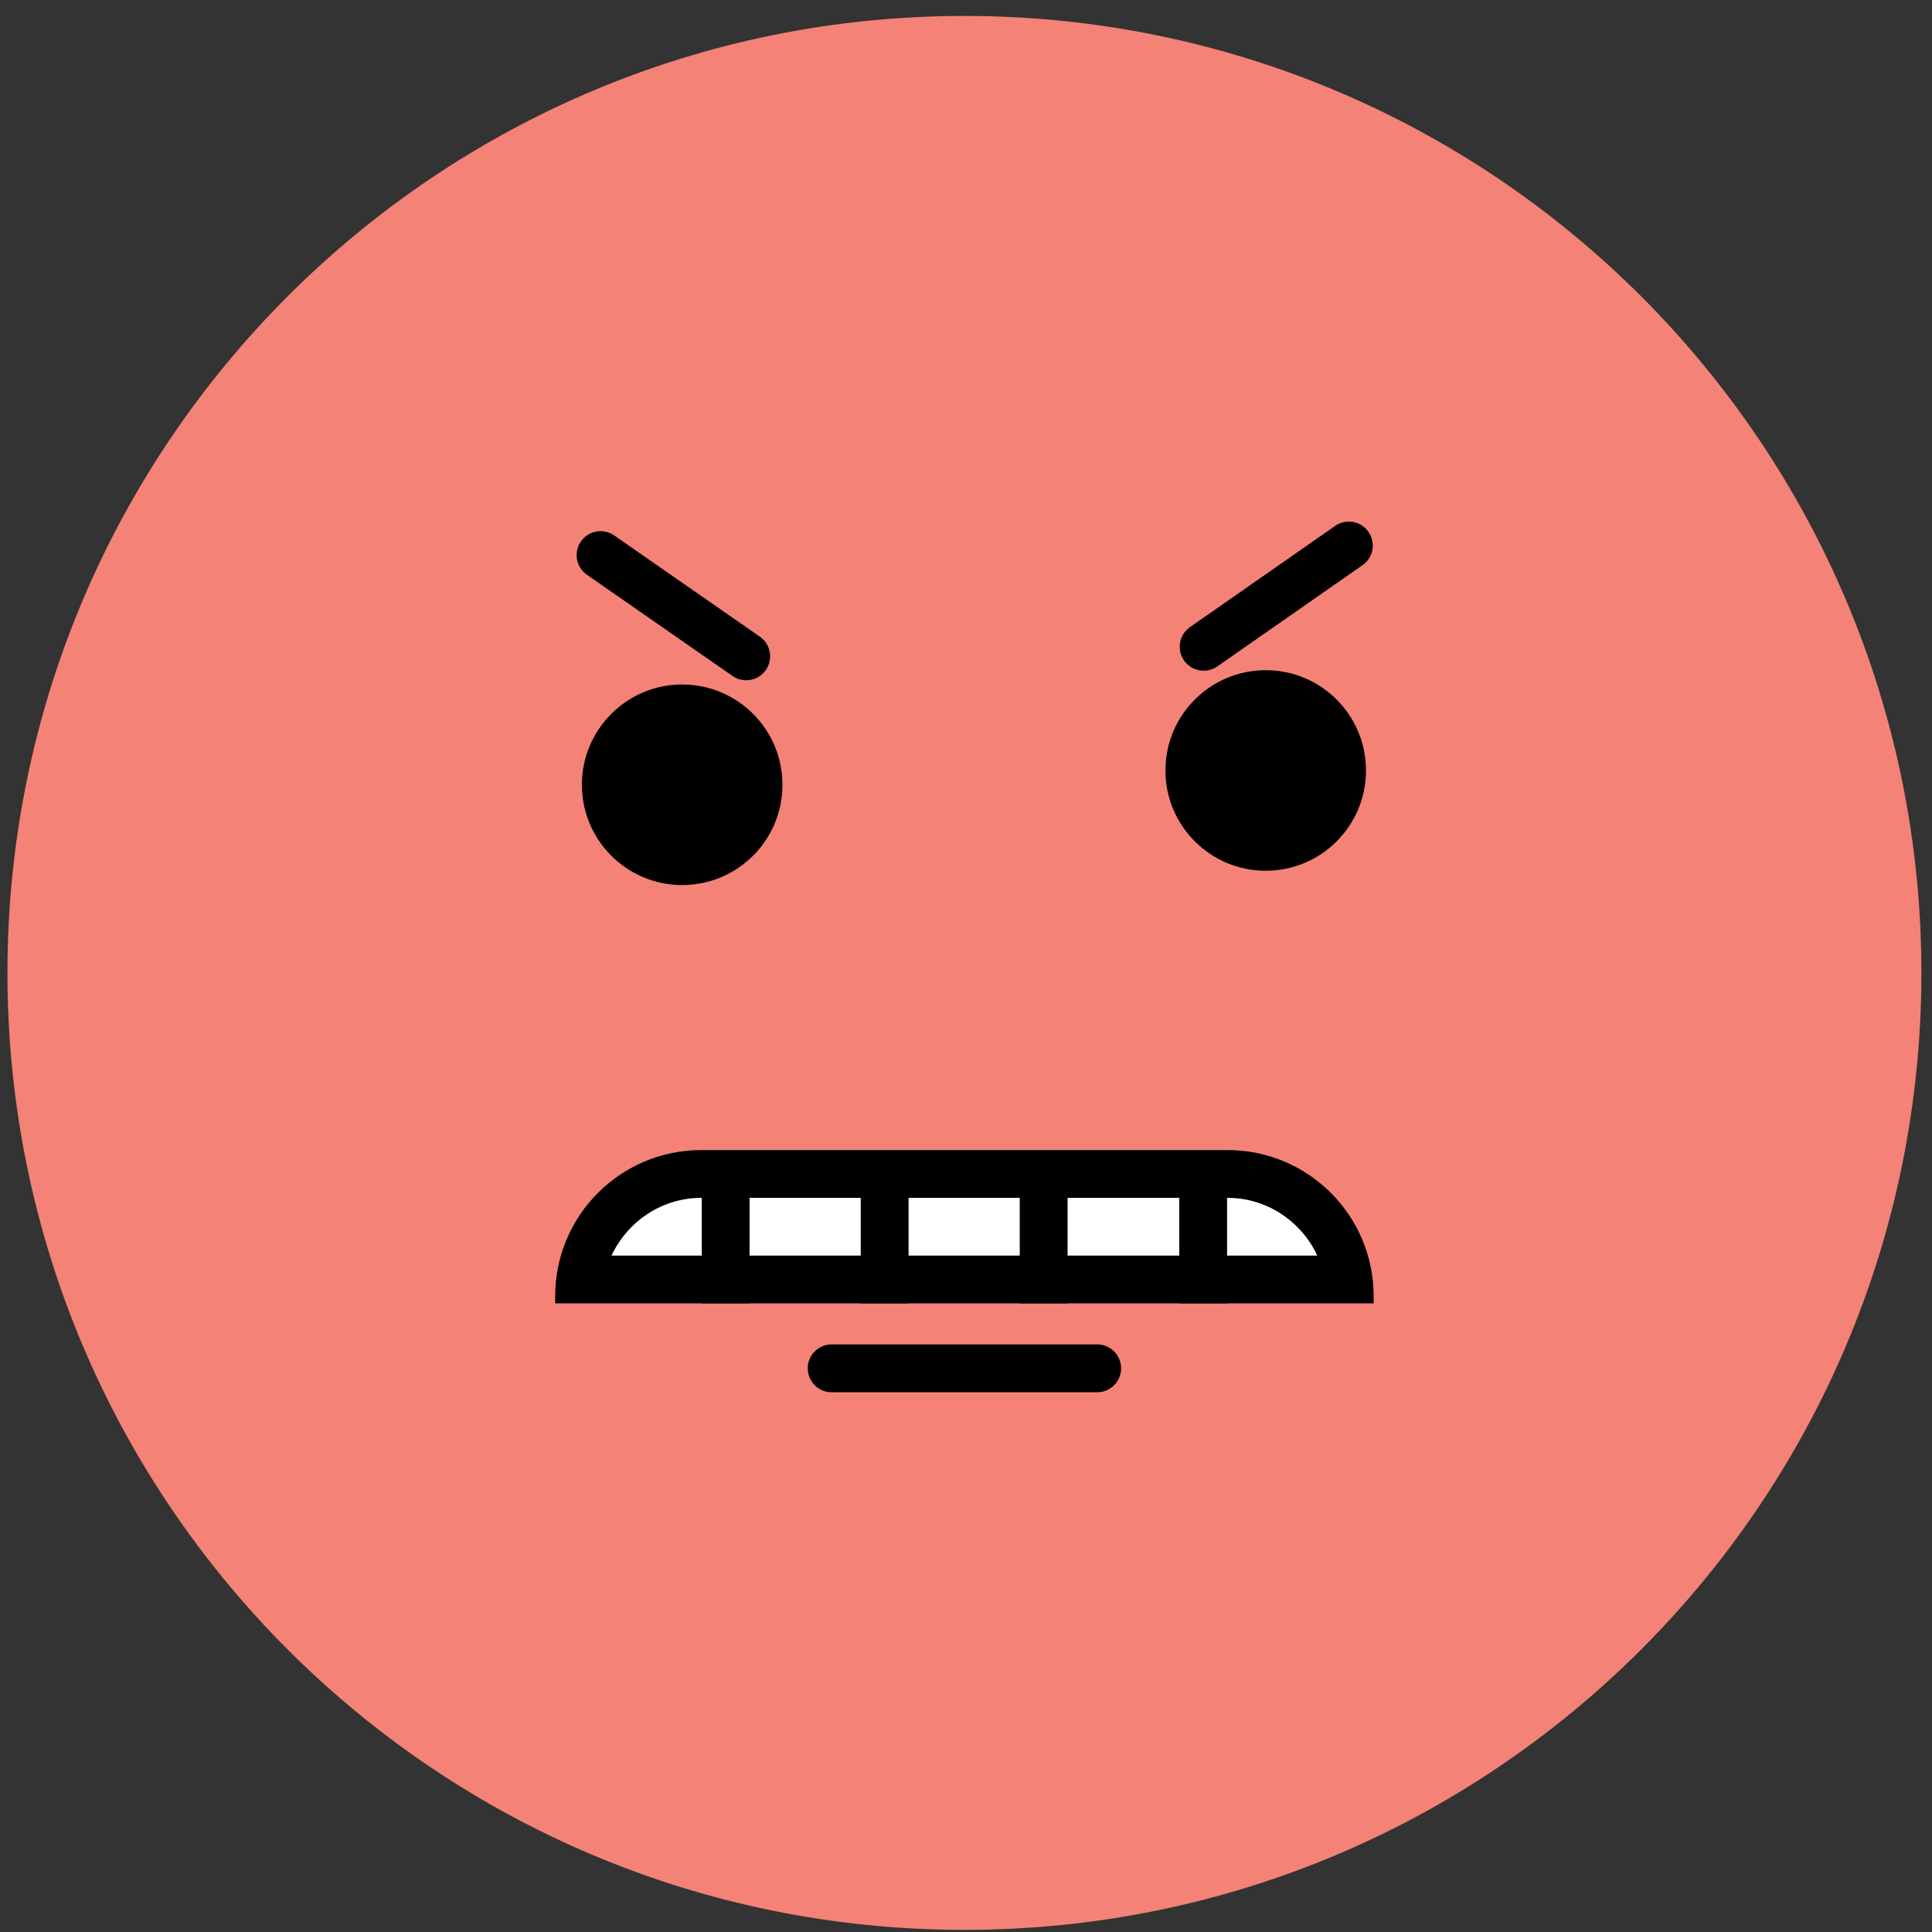 <svg width="79" height="79" viewBox="0 0 79 79" fill="none" xmlns="http://www.w3.org/2000/svg">
<rect x="0" y="0" width="79" height="79" fill="#333333" stroke="none"/>
<path d="M39.435 78.913C61.046 78.913 78.566 61.394 78.566 39.783C78.566 18.172 61.046 0.652 39.435 0.652C17.824 0.652 0.305 18.172 0.305 39.783C0.305 61.394 17.824 78.913 39.435 78.913Z" fill="#F48276"/>
<path d="M23.716 52.319C24.048 49.878 26.157 48.003 28.675 48.003H50.193C52.712 48.003 54.821 49.878 55.153 52.319H23.716Z" fill="white"/>
<path d="M50.194 48.98C51.815 48.98 53.221 49.956 53.865 51.342H25.005C25.65 49.956 27.055 48.98 28.676 48.98H50.194ZM50.194 47.027H28.676C25.376 47.027 22.701 49.702 22.701 53.002C22.701 53.099 22.701 53.197 22.701 53.295H56.169C56.169 53.295 56.169 53.099 56.169 53.002C56.169 49.702 53.494 47.027 50.194 47.027Z" fill="black"/>
<path d="M42.676 47.555V53.296" stroke="black" stroke-width="1.957" stroke-miterlimit="10"/>
<path d="M49.198 47.555V53.296" stroke="black" stroke-width="1.957" stroke-miterlimit="10"/>
<path d="M36.174 47.555V53.296" stroke="black" stroke-width="1.957" stroke-miterlimit="10"/>
<path d="M29.672 47.555V53.296" stroke="black" stroke-width="1.957" stroke-miterlimit="10"/>
<path d="M27.894 36.19C30.159 36.19 31.995 34.354 31.995 32.09C31.995 29.825 30.159 27.989 27.894 27.989C25.63 27.989 23.794 29.825 23.794 32.09C23.794 34.354 25.63 36.19 27.894 36.19Z" fill="black"/>
<path d="M51.756 35.605C54.02 35.605 55.856 33.769 55.856 31.504C55.856 29.24 54.02 27.404 51.756 27.404C49.491 27.404 47.655 29.24 47.655 31.504C47.655 33.769 49.491 35.605 51.756 35.605Z" fill="black"/>
<path d="M24.557 22.698L30.512 26.837" stroke="black" stroke-width="1.957" stroke-linecap="round" stroke-linejoin="round"/>
<path d="M55.154 22.307L49.218 26.446" stroke="black" stroke-width="1.957" stroke-linecap="round" stroke-linejoin="round"/>
<path d="M34.007 55.951H44.863" stroke="black" stroke-width="1.957" stroke-linecap="round" stroke-linejoin="round"/>
</svg>
